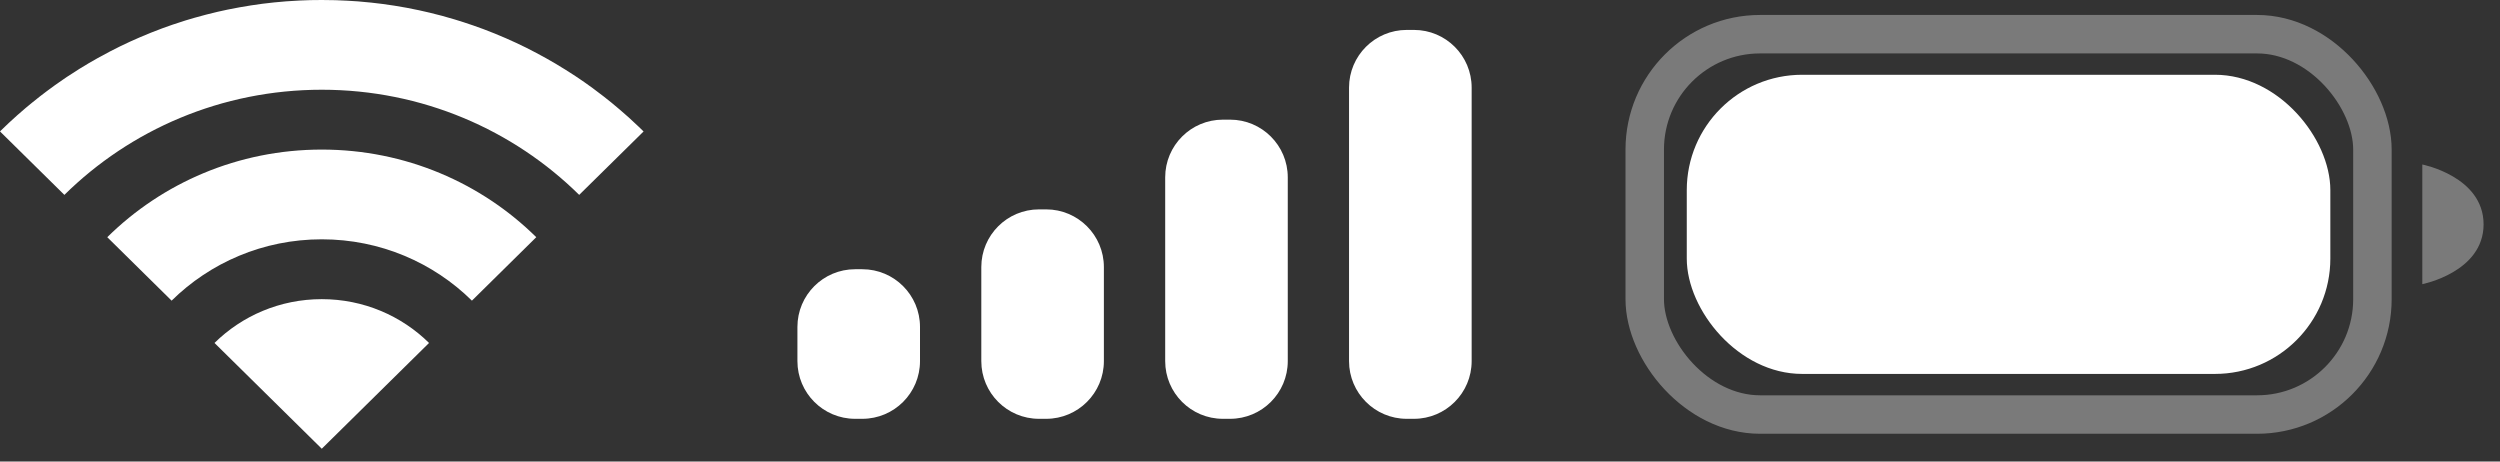 <svg width="65" height="12" viewBox="0 0 65 12" fill="none" xmlns="http://www.w3.org/2000/svg">
<rect x="0" y="0" width="65" height="12" fill="#333333" stroke="none"/>
<path fill-rule="evenodd" clip-rule="evenodd" d="M8.366 7.778C9.455 7.778 10.441 8.213 11.155 8.917L8.366 11.667L5.577 8.917C6.291 8.213 7.277 7.778 8.366 7.778ZM8.366 3.889C10.544 3.889 12.516 4.759 13.943 6.167L12.27 7.817C11.271 6.832 9.891 6.222 8.366 6.222C6.841 6.222 5.461 6.832 4.462 7.817L2.789 6.167C4.216 4.759 6.188 3.889 8.366 3.889ZM8.073 0.003L8.366 0L8.724 0.005L9.038 0.019L9.309 0.036L9.653 0.068L9.94 0.102L10.251 0.147L10.572 0.202L10.891 0.266L11.168 0.329L11.492 0.411L11.823 0.506L12.05 0.577L12.298 0.66L12.566 0.756L12.863 0.872L13.155 0.995L13.425 1.117L13.689 1.244L13.948 1.378L14.2 1.515L14.442 1.654L14.701 1.812L14.957 1.976L15.194 2.137L15.409 2.291L15.693 2.506L15.903 2.673L16.114 2.85L16.351 3.057L16.599 3.288L16.733 3.418L15.059 5.067C13.346 3.378 10.98 2.333 8.366 2.333C5.753 2.333 3.386 3.378 1.674 5.067L0 3.417L0.019 3.398C0.089 3.329 0.161 3.261 0.233 3.193C0.376 3.06 0.522 2.93 0.671 2.804L0.836 2.668L1.039 2.506L1.22 2.368L1.419 2.222L1.622 2.08L1.739 2L2.065 1.79L2.31 1.642L2.532 1.515L2.858 1.339L3.121 1.206L3.387 1.08L3.636 0.97L3.927 0.849L4.223 0.735L4.485 0.642L4.822 0.532L5.055 0.463L5.36 0.38L5.661 0.306L5.922 0.249L6.224 0.191L6.529 0.14L6.822 0.098L7.127 0.063L7.439 0.035L7.783 0.014L8.073 0.003Z" fill="white"/>
<path d="M20.733 8.5C20.733 7.672 21.404 7 22.233 7H22.42C23.249 7 23.92 7.672 23.92 8.5V9.389C23.92 10.217 23.249 10.889 22.42 10.889H22.233C21.404 10.889 20.733 10.217 20.733 9.389V8.5Z" fill="white"/>
<path d="M25.514 6.944C25.514 6.116 26.185 5.444 27.014 5.444H27.201C28.029 5.444 28.701 6.116 28.701 6.944V9.389C28.701 10.217 28.029 10.889 27.201 10.889H27.014C26.185 10.889 25.514 10.217 25.514 9.389V6.944Z" fill="white"/>
<path d="M30.295 4.611C30.295 3.783 30.966 3.111 31.795 3.111H31.982C32.81 3.111 33.482 3.783 33.482 4.611V9.389C33.482 10.217 32.81 10.889 31.982 10.889H31.795C30.966 10.889 30.295 10.217 30.295 9.389V4.611Z" fill="white"/>
<path d="M35.075 2.278C35.075 1.449 35.747 0.778 36.575 0.778H36.763C37.591 0.778 38.263 1.449 38.263 2.278V9.389C38.263 10.217 37.591 10.889 36.763 10.889H36.575C35.747 10.889 35.075 10.217 35.075 9.389V2.278Z" fill="white"/>
<rect opacity="0.35" x="42.763" y="0.889" width="18.92" height="9.889" rx="3" stroke="white"/>
<path opacity="0.35" d="M62.98 4.277C62.98 4.277 64.573 4.588 64.573 5.833C64.573 7.077 62.98 7.388 62.98 7.388V4.277Z" fill="white"/>
<rect x="43.856" y="1.944" width="16.733" height="7.778" rx="3" fill="white"/>
</svg>
